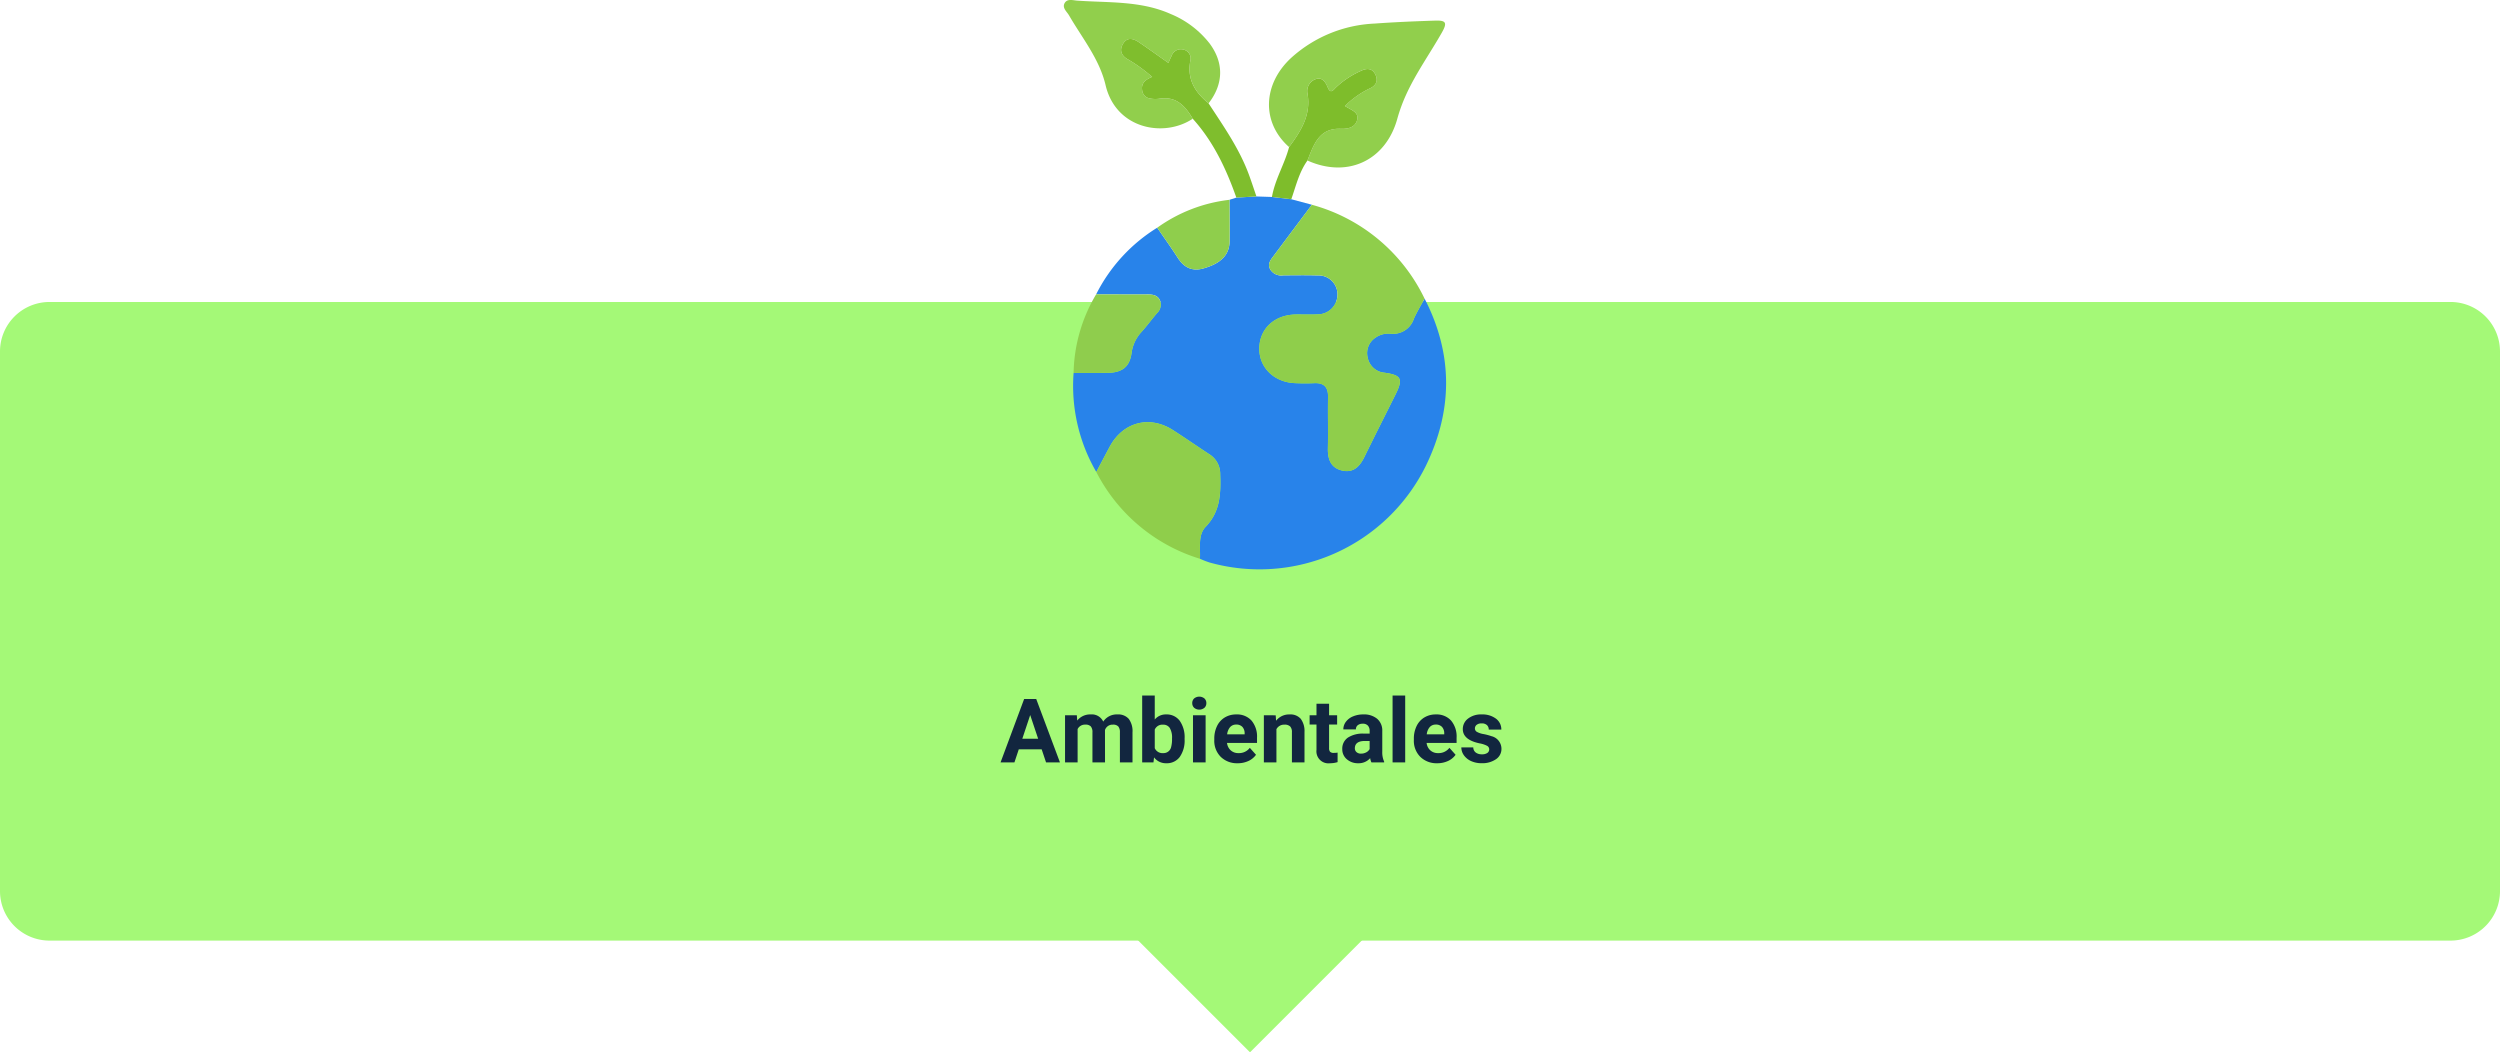 <svg xmlns="http://www.w3.org/2000/svg" width="505" height="212.569" viewBox="0 0 505 212.569">
  <g id="Grupo_879865" data-name="Grupo 879865" transform="translate(-810 -3569.706)">
    <path id="Trazado_603934" data-name="Trazado 603934" d="M10,0H495a10,10,0,0,1,10,10V119a10,10,0,0,1-10,10H10A10,10,0,0,1,0,119V10A10,10,0,0,1,10,0Z" transform="translate(810 3630.706)" fill="#a4f977"/>
    <path id="Trazado_603935" data-name="Trazado 603935" d="M52.417,16.363H47.794L46.915,19h-2.8L48.875,6.2h2.443L56.108,19H53.3Zm-3.911-2.136h3.2L50.1,9.438ZM59.519,9.49l.079,1.063a3.342,3.342,0,0,1,2.733-1.239,2.536,2.536,0,0,1,2.522,1.45,3.265,3.265,0,0,1,2.856-1.45,2.836,2.836,0,0,1,2.3.9,4.141,4.141,0,0,1,.756,2.711V19H68.22V12.936a1.811,1.811,0,0,0-.316-1.182,1.4,1.4,0,0,0-1.116-.374,1.585,1.585,0,0,0-1.582,1.09L65.214,19h-2.54V12.944a1.789,1.789,0,0,0-.325-1.2,1.416,1.416,0,0,0-1.107-.369,1.646,1.646,0,0,0-1.564.9V19h-2.54V9.49Zm21.771,4.843a5.758,5.758,0,0,1-.976,3.564,3.231,3.231,0,0,1-2.725,1.279,2.969,2.969,0,0,1-2.47-1.187L75,19H72.72V5.5h2.54v4.843a2.893,2.893,0,0,1,2.312-1.028A3.258,3.258,0,0,1,80.3,10.593a5.767,5.767,0,0,1,.989,3.6Zm-2.54-.185a3.783,3.783,0,0,0-.457-2.1,1.545,1.545,0,0,0-1.362-.664,1.676,1.676,0,0,0-1.67.993v3.753a1.7,1.7,0,0,0,1.688,1,1.568,1.568,0,0,0,1.617-1.213A6.257,6.257,0,0,0,78.749,14.148ZM85.534,19H82.985V9.49h2.549Zm-2.7-11.971a1.251,1.251,0,0,1,.382-.94,1.648,1.648,0,0,1,2.079,0,1.244,1.244,0,0,1,.387.94,1.247,1.247,0,0,1-.391.949,1.629,1.629,0,0,1-2.065,0A1.247,1.247,0,0,1,82.836,7.029ZM92,19.176A4.668,4.668,0,0,1,88.6,17.893a4.561,4.561,0,0,1-1.314-3.419v-.246a5.745,5.745,0,0,1,.554-2.562,4.064,4.064,0,0,1,1.569-1.74,4.4,4.4,0,0,1,2.316-.611,3.947,3.947,0,0,1,3.072,1.23,5,5,0,0,1,1.121,3.489v1.037H89.858a2.36,2.36,0,0,0,.743,1.494,2.245,2.245,0,0,0,1.569.563,2.742,2.742,0,0,0,2.294-1.063l1.248,1.4a3.813,3.813,0,0,1-1.547,1.261A5.075,5.075,0,0,1,92,19.176Zm-.29-7.813a1.587,1.587,0,0,0-1.226.512,2.651,2.651,0,0,0-.6,1.466h3.533v-.2a1.891,1.891,0,0,0-.457-1.311A1.638,1.638,0,0,0,91.713,11.362Zm7.98-1.872.079,1.1a3.32,3.32,0,0,1,2.733-1.274,2.759,2.759,0,0,1,2.25.888,4.142,4.142,0,0,1,.756,2.654V19h-2.54V12.918a1.648,1.648,0,0,0-.352-1.173,1.574,1.574,0,0,0-1.169-.365,1.747,1.747,0,0,0-1.608.914V19H97.3V9.49Zm10.784-2.338V9.49H112.1v1.863h-1.626V16.1a1.133,1.133,0,0,0,.2.756,1.015,1.015,0,0,0,.773.229,4.051,4.051,0,0,0,.747-.062v1.925a5.229,5.229,0,0,1-1.538.229,2.425,2.425,0,0,1-2.725-2.7V11.354h-1.389V9.49h1.389V7.152ZM119.029,19a2.821,2.821,0,0,1-.255-.853,3.073,3.073,0,0,1-2.4,1.028,3.376,3.376,0,0,1-2.316-.809,2.6,2.6,0,0,1-.918-2.039,2.687,2.687,0,0,1,1.121-2.32,5.529,5.529,0,0,1,3.239-.817h1.169v-.545a1.567,1.567,0,0,0-.338-1.055,1.331,1.331,0,0,0-1.068-.4,1.513,1.513,0,0,0-1.006.308,1.045,1.045,0,0,0-.365.844h-2.54a2.551,2.551,0,0,1,.51-1.529,3.37,3.37,0,0,1,1.441-1.1,5.253,5.253,0,0,1,2.092-.4,4.15,4.15,0,0,1,2.791.883,3.09,3.09,0,0,1,1.033,2.483V16.8a4.546,4.546,0,0,0,.378,2.048V19Zm-2.1-1.767a2.188,2.188,0,0,0,1.037-.25,1.645,1.645,0,0,0,.7-.672V14.676h-.949q-1.907,0-2.03,1.318l-.009.149a1.017,1.017,0,0,0,.334.782A1.3,1.3,0,0,0,116.929,17.233ZM125.85,19H123.3V5.5h2.549Zm6.469.176a4.668,4.668,0,0,1-3.406-1.283,4.561,4.561,0,0,1-1.314-3.419v-.246a5.745,5.745,0,0,1,.554-2.562,4.064,4.064,0,0,1,1.569-1.74,4.4,4.4,0,0,1,2.316-.611,3.947,3.947,0,0,1,3.072,1.23,5,5,0,0,1,1.121,3.489v1.037h-6.056a2.36,2.36,0,0,0,.743,1.494,2.245,2.245,0,0,0,1.569.563,2.742,2.742,0,0,0,2.294-1.063l1.248,1.4a3.813,3.813,0,0,1-1.547,1.261A5.075,5.075,0,0,1,132.318,19.176Zm-.29-7.813a1.587,1.587,0,0,0-1.226.512,2.651,2.651,0,0,0-.6,1.466h3.533v-.2a1.891,1.891,0,0,0-.457-1.311A1.638,1.638,0,0,0,132.028,11.362Zm10.793,5.01a.818.818,0,0,0-.461-.734,5.241,5.241,0,0,0-1.481-.479q-3.393-.712-3.393-2.883a2.613,2.613,0,0,1,1.05-2.114,4.237,4.237,0,0,1,2.747-.848,4.56,4.56,0,0,1,2.9.853,2.687,2.687,0,0,1,1.085,2.215h-2.54a1.229,1.229,0,0,0-.352-.9,1.488,1.488,0,0,0-1.1-.356,1.52,1.52,0,0,0-.993.29.916.916,0,0,0-.352.738.783.783,0,0,0,.4.681,4.114,4.114,0,0,0,1.349.448,11.019,11.019,0,0,1,1.6.426,2.628,2.628,0,0,1,2.013,2.558,2.481,2.481,0,0,1-1.116,2.1,4.815,4.815,0,0,1-2.883.8,5.029,5.029,0,0,1-2.123-.426,3.561,3.561,0,0,1-1.455-1.169,2.716,2.716,0,0,1-.527-1.6H139.6a1.326,1.326,0,0,0,.5,1.037,1.987,1.987,0,0,0,1.248.36,1.839,1.839,0,0,0,1.1-.277A.861.861,0,0,0,142.821,16.372Z" transform="translate(968 3704.706)" fill="#12263f"/>
    <path id="Trazado_603936" data-name="Trazado 603936" d="M0,0H40V40H0Z" transform="translate(1062.5 3725.706) rotate(45)" fill="#a4f977"/>
    <g id="Grupo_879120" data-name="Grupo 879120" transform="translate(1006.053 3569.706)">
      <rect id="Rectángulo_297787" data-name="Rectángulo 297787" width="115" height="115" transform="translate(-0.053)" fill="none"/>
      <g id="Grupo_879119" data-name="Grupo 879119" transform="translate(-356.05 386.664)">
        <path id="Trazado_601829" data-name="Trazado 601829" d="M383.6-281.435A33.543,33.543,0,0,1,395.943-294.9c1.4,2.036,2.839,4.042,4.174,6.116,1.242,1.93,2.89,2.749,5.124,2.118,3.611-1.021,5.291-2.757,5.325-5.526s-.012-5.562-.023-8.344l1.384-.444,4.063-.23,3.12.1,3.909.461,4.162,1.115q-3.884,5.193-7.767,10.387c-.605.811-1.26,1.619-.613,2.72a2.615,2.615,0,0,0,2.595,1.155c2.317-.02,4.636-.053,6.951.015a3.828,3.828,0,0,1,4.011,3.888,4.01,4.01,0,0,1-4,3.978c-1.463.083-2.934.009-4.4.027-4.255.052-7.261,2.773-7.391,6.675-.131,3.936,2.905,7,7.179,7.187,1.311.059,2.628.061,3.938.007,1.977-.081,2.8.832,2.765,2.787-.058,3.475.037,6.953-.033,10.427-.044,2.177.612,3.893,2.851,4.43,2.27.544,3.579-.8,4.518-2.72,2.068-4.23,4.2-8.429,6.3-12.645,1.562-3.14,1.185-3.905-2.2-4.387a3.771,3.771,0,0,1-3.413-3,3.731,3.731,0,0,1,1.551-4.075,4.5,4.5,0,0,1,3.076-.806,4.428,4.428,0,0,0,4.685-3.016c.62-1.4,1.436-2.72,2.165-4.075,5.789,11.231,5.716,22.591.237,33.813A37.446,37.446,0,0,1,406.5-227.276a19.956,19.956,0,0,1-1.926-.749c.125-2.219-.464-4.778,1.166-6.475,2.966-3.087,3.055-6.722,2.926-10.563a4.668,4.668,0,0,0-2.2-4.076c-2.456-1.608-4.868-3.285-7.337-4.871-4.75-3.053-10.1-1.634-12.784,3.354-.913,1.7-1.805,3.4-2.707,5.1a34.647,34.647,0,0,1-4.587-20.01c2.315-.006,4.63.018,6.944-.022,2.881-.05,4.374-1.207,4.764-3.988a7.759,7.759,0,0,1,2.028-4.292c1.083-1.2,2.043-2.514,3.091-3.749a2.348,2.348,0,0,0,.642-2.54c-.456-1.086-1.43-1.266-2.5-1.263C390.545-281.4,387.073-281.426,383.6-281.435Z" transform="translate(-2.186 -45.769)" fill="#2883ea"/>
        <path id="Trazado_601830" data-name="Trazado 601830" d="M493.293-278.646c-.729,1.355-1.545,2.672-2.165,4.075a4.428,4.428,0,0,1-4.685,3.016,4.5,4.5,0,0,0-3.076.806,3.731,3.731,0,0,0-1.551,4.075,3.771,3.771,0,0,0,3.413,3c3.39.482,3.766,1.247,2.2,4.387-2.1,4.216-4.229,8.414-6.3,12.645-.939,1.92-2.248,3.263-4.518,2.72-2.239-.536-2.895-2.252-2.851-4.43.07-3.474-.025-6.952.033-10.427.032-1.955-.788-2.868-2.765-2.787-1.31.054-2.628.052-3.938-.007-4.274-.192-7.31-3.25-7.179-7.187.13-3.9,3.136-6.622,7.391-6.675,1.468-.018,2.939.056,4.4-.027a4.01,4.01,0,0,0,4-3.978,3.828,3.828,0,0,0-4.011-3.888c-2.315-.068-4.634-.035-6.951-.015a2.615,2.615,0,0,1-2.595-1.155c-.647-1.1.008-1.909.613-2.72q3.878-5.2,7.767-10.387A35.627,35.627,0,0,1,493.293-278.646Z" transform="translate(-45.536 -47.699)" fill="#8fce4b"/>
        <path id="Trazado_601831" data-name="Trazado 601831" d="M468.182-352.163c-5.585-4.918-5.387-12.678.458-18.052a26.85,26.85,0,0,1,16.808-6.894c4.08-.294,8.17-.468,12.26-.6,2.213-.072,2.45.449,1.333,2.422-2.4,4.229-5.253,8.2-7.264,12.641a32.9,32.9,0,0,0-1.739,4.777c-2.339,8.445-10.078,12.058-18.15,8.421,1.268-3.151,2.309-6.576,6.7-6.409,1.546.059,2.968-.295,3.347-1.815.391-1.571-1.273-1.991-2.471-2.79a18.1,18.1,0,0,1,4.908-3.493c1.415-.611,1.885-1.645,1.181-2.962-.685-1.28-1.813-1.18-3-.576a17.855,17.855,0,0,0-4.963,3.333c-.508.526-1.049,1.328-1.623-.1-.389-.965-1.1-2.111-2.4-1.631a2.552,2.552,0,0,0-1.656,2.992C472.647-358.62,470.538-355.353,468.182-352.163Z" transform="translate(-47.789 -4.793)" fill="#91cf4c"/>
        <path id="Trazado_601832" data-name="Trazado 601832" d="M389.013-192.967c.9-1.7,1.794-3.407,2.707-5.1,2.683-4.988,8.034-6.406,12.784-3.354,2.469,1.586,4.881,3.263,7.337,4.871a4.668,4.668,0,0,1,2.2,4.076c.129,3.841.04,7.475-2.926,10.563-1.63,1.7-1.041,4.256-1.166,6.475A35.041,35.041,0,0,1,389.013-192.967Z" transform="translate(-7.562 -98.354)" fill="#8fce4b"/>
        <path id="Trazado_601833" data-name="Trazado 601833" d="M400.931-362.681c-5.856,3.9-15.532,2.055-17.607-6.785-1.241-5.282-4.718-9.487-7.374-14.079-.444-.768-1.423-1.5-.913-2.46.523-.982,1.681-.594,2.553-.532,6.357.451,12.853.007,18.882,2.7a19.246,19.246,0,0,1,7.851,5.935c2.921,3.915,2.852,8.182-.191,12.112-2.7-2.2-4.377-4.841-3.7-8.53a1.842,1.842,0,0,0-1.385-2.329,1.987,1.987,0,0,0-2.394,1.3c-.233.445-.423.913-.641,1.392-2.045-1.44-3.971-2.833-5.938-4.165-1.113-.753-2.358-1.12-3.213.287-.843,1.389-.284,2.519,1.1,3.238a31.347,31.347,0,0,1,4.763,3.462c-1.249.528-2.239,1.185-2.011,2.674a1.868,1.868,0,0,0,1.634,1.7,5.741,5.741,0,0,0,1.844.037C397.594-367.281,399.415-365.246,400.931-362.681Z" transform="translate(0 0)" fill="#91cf4c"/>
        <path id="Trazado_601834" data-name="Trazado 601834" d="M414.277-353.595c-1.517-2.565-3.337-4.6-6.744-4.043a5.744,5.744,0,0,1-1.844-.037,1.868,1.868,0,0,1-1.634-1.7c-.227-1.488.763-2.146,2.011-2.674a31.348,31.348,0,0,0-4.763-3.462c-1.379-.718-1.939-1.849-1.1-3.238.855-1.407,2.1-1.04,3.213-.287,1.967,1.332,3.892,2.725,5.938,4.165.219-.479.408-.947.641-1.392a1.987,1.987,0,0,1,2.394-1.3,1.842,1.842,0,0,1,1.385,2.329c-.679,3.689.993,6.326,3.7,8.53,3.032,4.639,6.233,9.185,8.163,14.445.53,1.444,1.007,2.909,1.508,4.364l-4.064.23C421.037-343.463,418.454-348.97,414.277-353.595Z" transform="translate(-13.345 -9.086)" fill="#7fbe2d"/>
        <path id="Trazado_601835" data-name="Trazado 601835" d="M383.688-258.632c3.472.009,6.944.03,10.416.019,1.071,0,2.045.177,2.5,1.263a2.348,2.348,0,0,1-.642,2.54c-1.048,1.235-2.008,2.546-3.091,3.749a7.759,7.759,0,0,0-2.028,4.292c-.389,2.78-1.883,3.938-4.764,3.988-2.314.04-4.629.017-6.944.022A32.126,32.126,0,0,1,383.688-258.632Z" transform="translate(-2.273 -68.572)" fill="#8fcd4d"/>
        <path id="Trazado_601836" data-name="Trazado 601836" d="M468.864-340.87c2.356-3.191,4.465-6.458,3.733-10.733a2.552,2.552,0,0,1,1.656-2.992c1.3-.479,2.01.667,2.4,1.631.574,1.424,1.115.622,1.623.1a17.854,17.854,0,0,1,4.963-3.333c1.186-.6,2.314-.7,3,.576.7,1.317.234,2.35-1.181,2.962a18.1,18.1,0,0,0-4.908,3.493c1.2.8,2.862,1.22,2.471,2.79-.379,1.52-1.8,1.874-3.347,1.815-4.394-.167-5.435,3.258-6.7,6.409-1.694,2.355-2.327,5.153-3.265,7.823l-3.909-.461C466.01-334.337,467.96-337.424,468.864-340.87Z" transform="translate(-48.471 -16.086)" fill="#7ebd2b"/>
        <path id="Trazado_601837" data-name="Trazado 601837" d="M430.111-299.756c.011,2.781.057,5.563.023,8.344s-1.714,4.5-5.325,5.526c-2.234.632-3.882-.188-5.123-2.118-1.335-2.075-2.778-4.081-4.174-6.116A31.021,31.021,0,0,1,430.111-299.756Z" transform="translate(-21.755 -46.546)" fill="#8fce4c"/>
      </g>
    </g>
  </g>
</svg>
